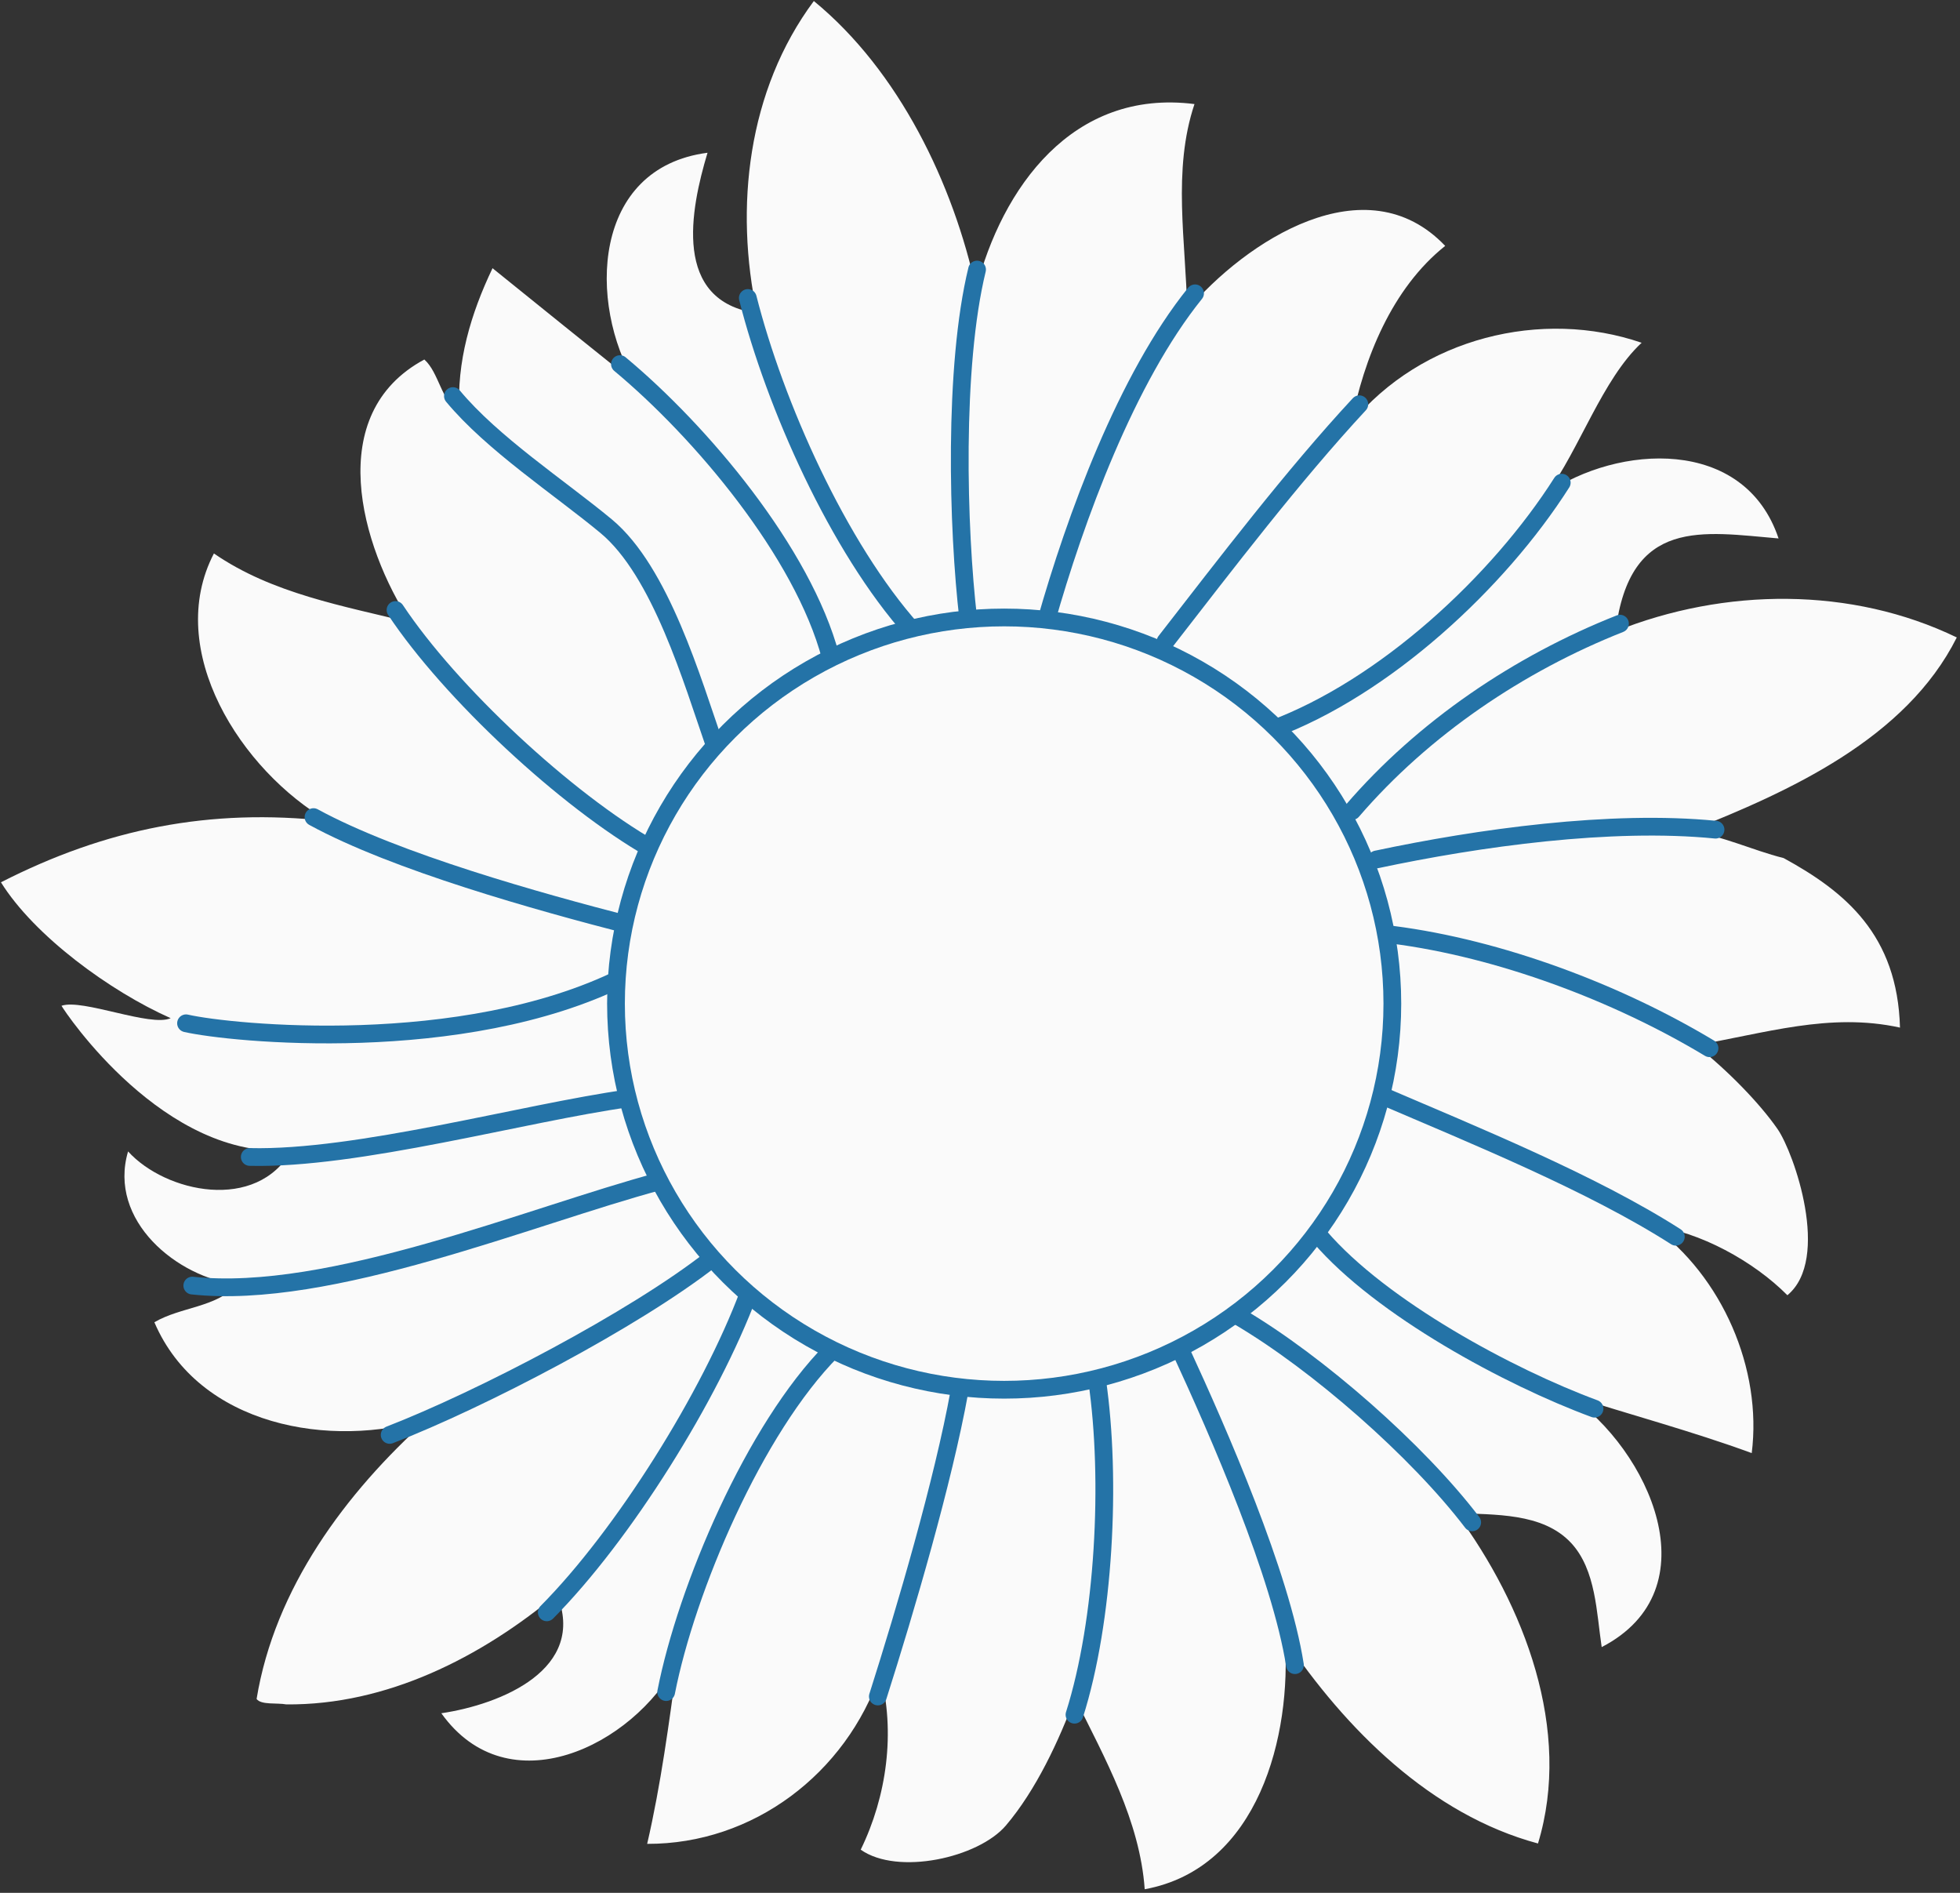 <?xml version="1.0" encoding="UTF-8"?>
<svg width="58px" height="56px" viewBox="0 0 58 56" version="1.1" xmlns="http://www.w3.org/2000/svg" xmlns:xlink="http://www.w3.org/1999/xlink">
    <rect x="0" y="0" width="58" height="56" fill="#333333" stroke="none"/>
    <!-- Generator: Sketch 47.1 (45422) - http://www.bohemiancoding.com/sketch -->
    <title>16</title>
    <desc>Created with Sketch.</desc>
    <defs></defs>
    <g id="Page-1" stroke="none" stroke-width="1" fill="none" fill-rule="evenodd">
        <g id="apps" transform="translate(-105, -1583)">
            <g id="16" transform="translate(105, 1583)">
                <path d="M3.79,34.065 C3.185,36.111 5.245,37.802 7.032,38.005 C6.364,38.697 5.359,38.657 4.568,39.119 C5.885,42.195 9.793,42.874 12.665,41.975 C10.212,44.173 8.129,46.997 7.593,50.265 C7.73,50.448 8.204,50.374 8.473,50.425 C11.439,50.452 14.234,49.036 16.478,47.161 C17.385,49.384 14.824,50.425 13.06,50.687 C15.034,53.455 18.723,51.673 20.041,49.191 C19.797,50.984 19.559,52.785 19.151,54.551 C22.291,54.562 25.035,52.467 26.045,49.52 L26.045,49.509 C26.506,51.24 26.24,53.147 25.47,54.723 C26.561,55.494 28.952,54.965 29.767,54.007 C30.653,52.966 31.341,51.495 31.808,50.226 C32.699,52.024 33.732,53.872 33.874,55.894 C37.254,55.272 38.227,51.325 38.02,48.483 C39.818,51.156 42.34,53.687 45.512,54.54 C46.532,51.189 45.11,47.494 43.088,44.759 C44.202,44.824 45.645,44.739 46.491,45.648 C47.23,46.441 47.244,47.723 47.397,48.73 C50.695,47.022 48.798,42.886 46.418,41.27 C48.218,41.849 50.072,42.343 51.837,42.99 C52.15,40.503 50.967,37.758 48.897,36.266 C50.296,36.435 51.903,37.32 52.892,38.32 L52.892,38.32 C54.187,37.247 53.084,34.102 52.605,33.409 C52.075,32.642 51.128,31.669 50.18,30.92 C52.207,30.581 54.137,29.942 56.224,30.402 C56.151,27.663 54.608,26.384 52.782,25.387 C51.818,25.143 50.978,24.723 49.98,24.591 C52.946,23.419 56.399,21.862 57.905,18.859 C54.794,17.354 51.039,17.381 47.808,18.677 C48.23,15.293 50.391,15.74 52.631,15.93 C51.616,12.903 47.869,13.157 45.777,14.599 C46.74,13.291 47.419,11.217 48.579,10.141 C45.629,9.127 42.071,9.983 39.989,12.518 C40.354,10.617 41.19,8.529 42.766,7.275 C40.42,4.811 36.868,7.126 35.13,9.186 C35.094,7.151 34.689,5.042 35.347,3.079 C31.735,2.62 29.65,5.559 28.885,8.551 C28.211,5.444 26.611,2.105 24.083,0.03 C22.117,2.676 21.733,6.143 22.402,9.265 C19.891,8.913 20.429,6.21 20.937,4.519 C17.519,4.965 17.387,8.959 18.8,11.335 C17.4,10.212 15.965,9.061 14.575,7.935 C13.934,9.275 13.504,10.709 13.596,12.211 C13.055,11.865 12.993,11.026 12.557,10.636 C9.567,12.244 10.666,16.144 12.155,18.421 C10.168,17.926 8.061,17.568 6.33,16.374 C4.842,19.238 7.136,22.804 9.709,24.291 C6.212,23.902 3.132,24.518 0.028,26.103 C1.018,27.692 3.26,29.328 5.05,30.123 C4.451,30.393 2.44,29.54 1.82,29.756 C1.906,29.918 4.87,34.369 8.633,34.024 C7.595,35.871 4.899,35.286 3.79,34.065" id="Tournesol_1_" fill="#FAFAFA" fill-rule="nonzero"></path>
                <g id="Inline_stripes" transform="translate(5.462, 7.889)" stroke="#2473A7" stroke-width="0.525" stroke-linecap="round">
                    <path d="M16.667,0.927 C17.465,4.08 19.337,8.298 21.544,10.766" id="Shape"></path>
                    <path d="M23.191,10.422 C22.877,7.75 22.75,2.96 23.451,0.086" id="Shape"></path>
                    <path d="M3.815,16.285 C6.251,17.615 10.493,18.794 13.135,19.475" id="Shape"></path>
                    <path d="M12.961,21.027 C8.215,23.376 1.365,22.687 0.043,22.385" id="Shape"></path>
                    <path d="M1.929,26.34 C5.119,26.417 10.032,25.039 13.135,24.605" id="Shape"></path>
                    <path d="M0.228,30.145 C4.298,30.586 10.237,28.081 14.045,27.062" id="Shape"></path>
                    <path d="M10.718,39.812 C12.984,37.533 15.558,33.408 16.689,30.382" id="Shape"></path>
                    <path d="M14.251,42.172 C14.851,39.113 16.86,34.38 19.16,32.063" id="Shape"></path>
                    <path d="M20.515,42.302 C21.341,39.708 22.448,35.938 22.931,33.27" id="Shape"></path>
                    <path d="M26.334,42.841 C27.219,40.05 27.429,35.886 27.006,32.968" id="Shape"></path>
                    <path d="M32.858,41.375 C32.439,38.7 30.613,34.521 29.477,32.063" id="Shape"></path>
                    <path d="M38.103,37.15 C36.481,35.022 33.521,32.431 31.211,31.071" id="Shape"></path>
                    <path d="M41.723,33.787 C39.204,32.858 35.403,30.81 33.595,28.7" id="Shape"></path>
                    <path d="M44.129,28.7 C41.645,27.109 38.122,25.681 35.416,24.519" id="Shape"></path>
                    <path d="M35.752,19.767 C38.915,20.173 42.392,21.477 45.126,23.123" id="Shape"></path>
                    <path d="M35.272,17.538 C38.29,16.897 42.202,16.35 45.304,16.657" id="Shape"></path>
                    <path d="M34.552,16.104 C36.66,13.652 39.486,11.745 42.476,10.562" id="Shape"></path>
                    <path d="M40.753,6.391 C38.887,9.324 35.519,12.457 32.164,13.698" id="Shape"></path>
                    <path d="M34.763,4.071 C32.799,6.186 30.799,8.812 29.028,11.089" id="Shape"></path>
                    <path d="M12.883,2.883 C15.283,4.879 18.296,8.456 19.117,11.542" id="Shape"></path>
                    <path d="M7.941,3.829 C9.11,5.236 11.091,6.532 12.471,7.675 C14.09,9.016 15.029,12.265 15.692,14.172" id="Shape"></path>
                    <path d="M6.242,10.158 C7.868,12.606 11.293,15.788 13.828,17.233" id="Shape"></path>
                    <path d="M29.902,0.789 C27.875,3.302 26.36,7.434 25.489,10.508" id="Shape"></path>
                    <path d="M6.069,34.563 C8.764,33.519 13.305,31.153 15.605,29.347" id="Shape"></path>
                </g>
                <ellipse id="Oval" stroke="#2473A7" stroke-width="0.525" fill="#FAFAFA" fill-rule="nonzero" cx="29.715" cy="29.692" rx="11.487" ry="11.424"></ellipse>
            </g>
        </g>
    </g>
</svg>